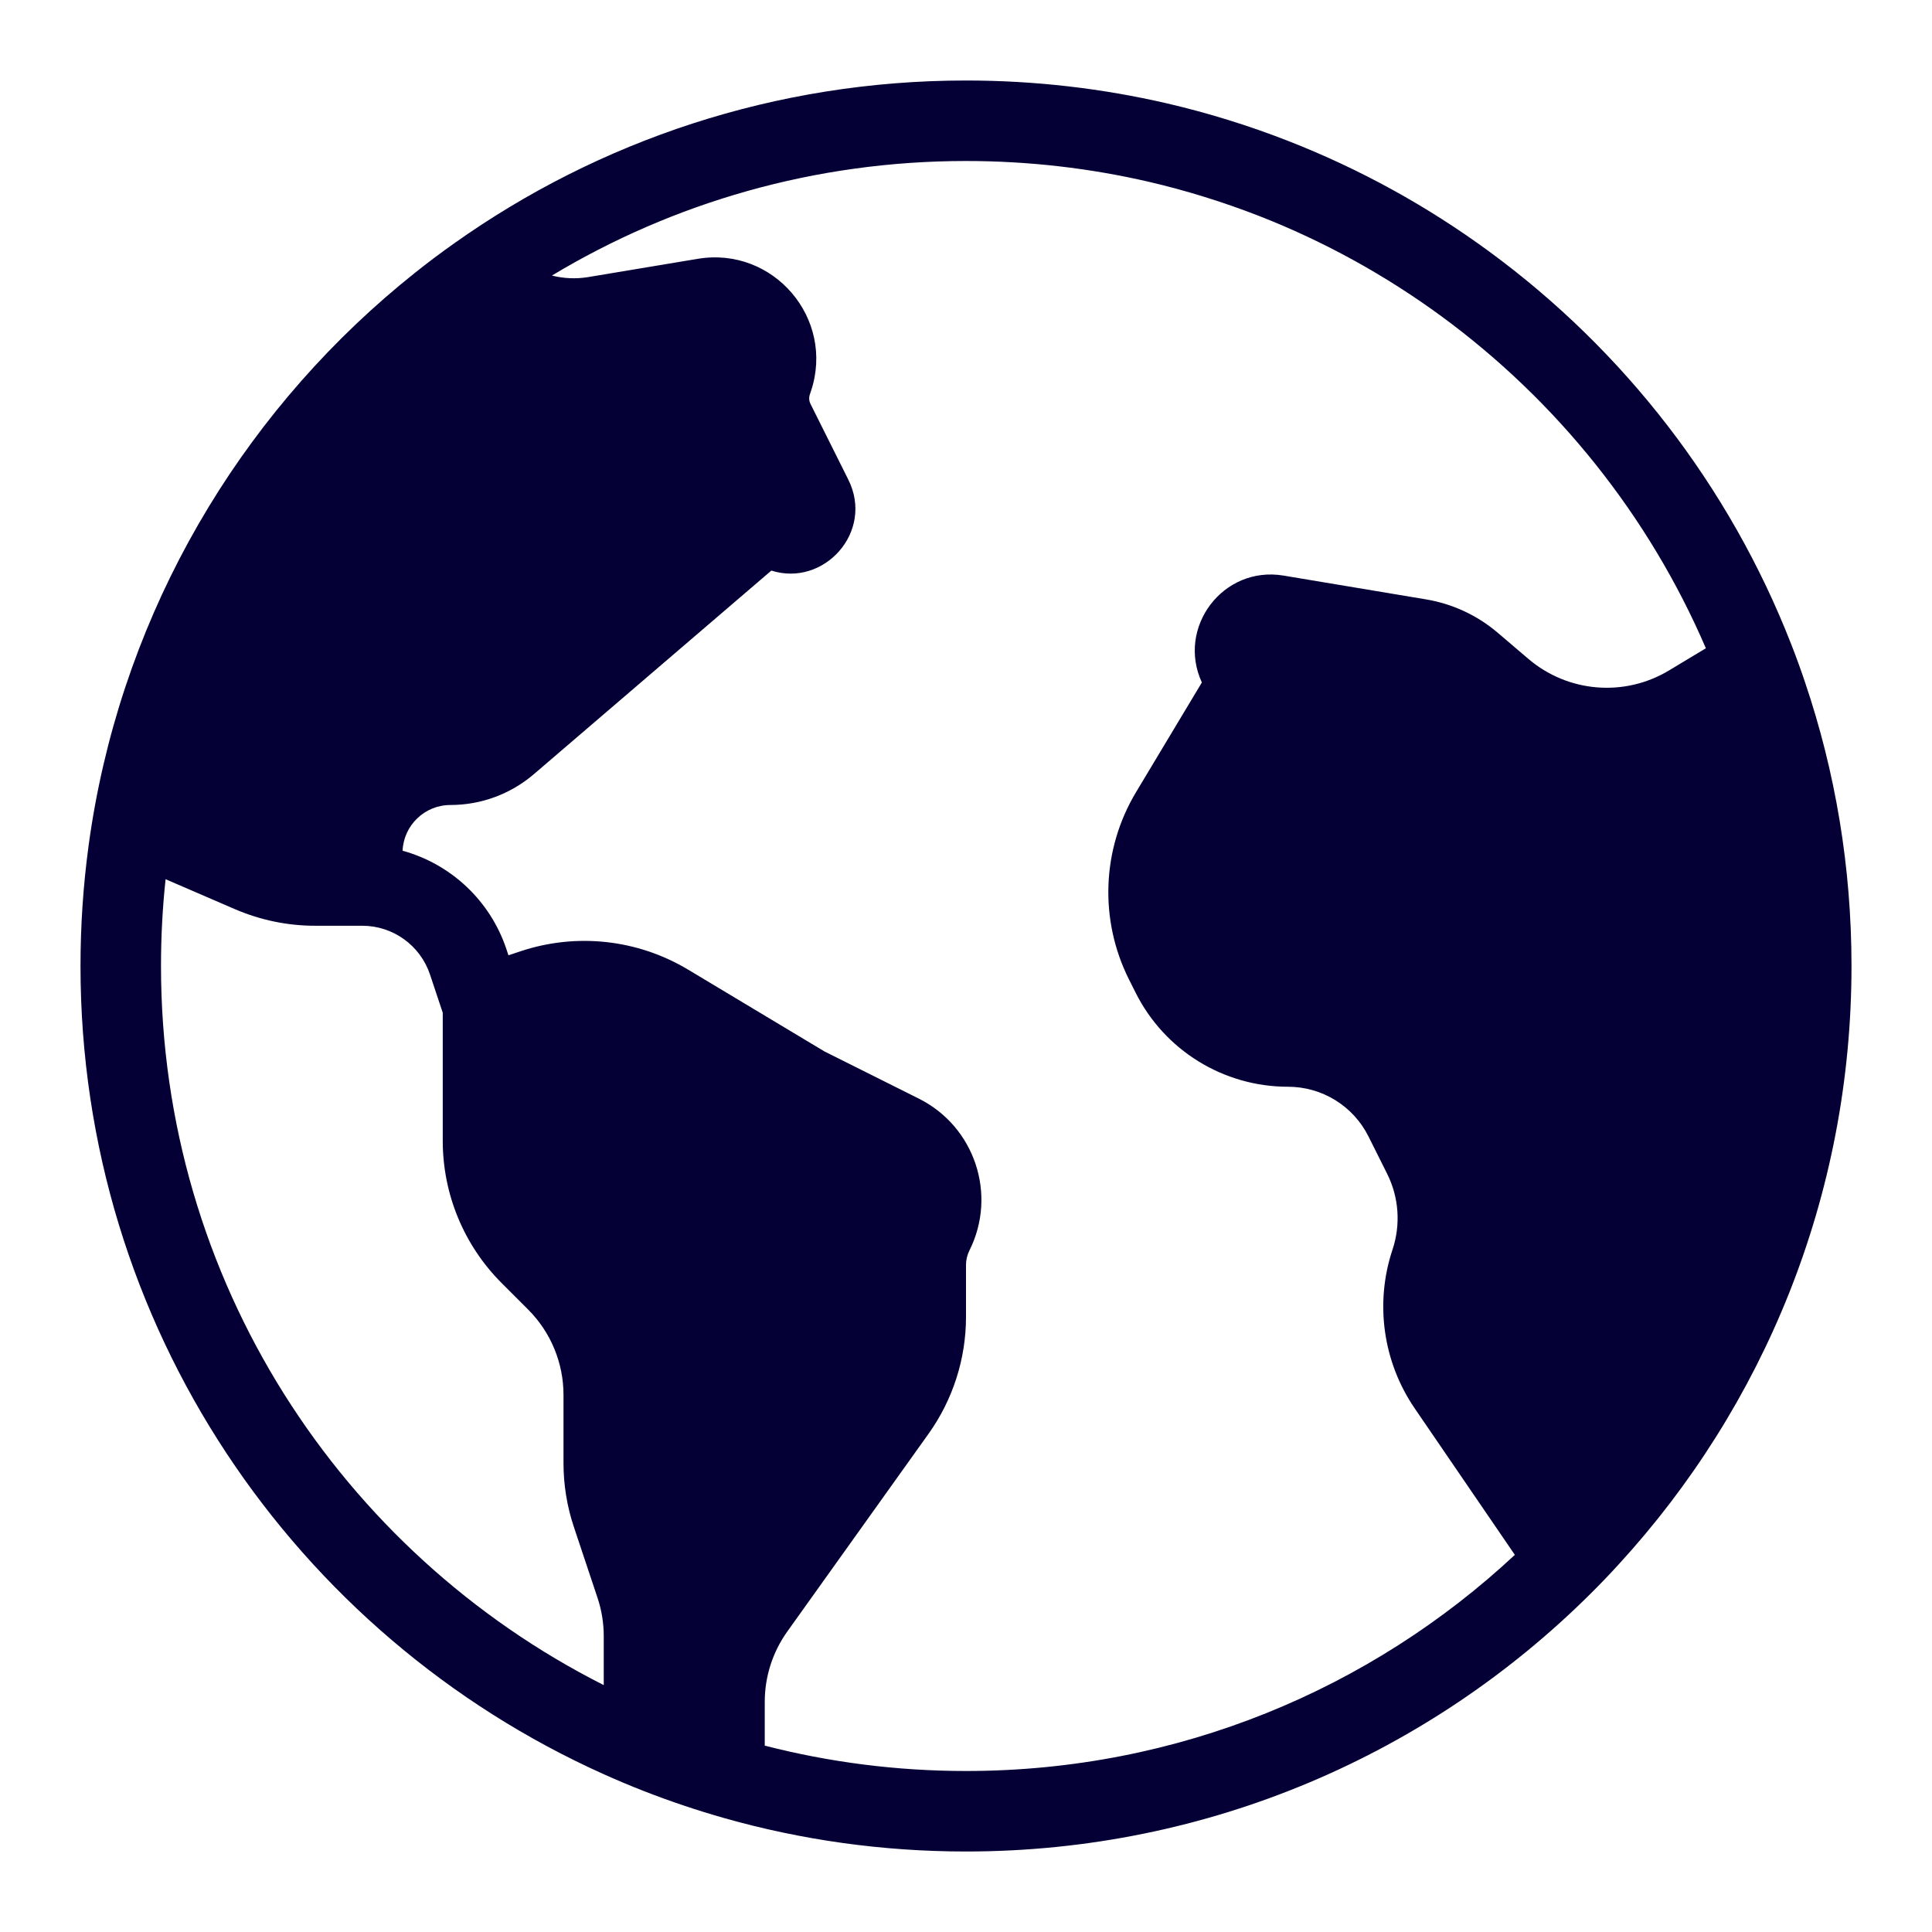 <svg width="24" height="24" viewBox="0 0 24 24" fill="none" xmlns="http://www.w3.org/2000/svg">
<path fill-rule="evenodd" clip-rule="evenodd" d="M5.642 3.023C5.476 3.14 5.314 3.262 5.156 3.388C3.119 5.009 1.671 7.337 1.181 10C1.15 10.168 1.123 10.338 1.1 10.509C1.034 10.997 1 11.495 1 12C1 16.472 3.668 20.32 7.5 22.04C7.665 22.114 7.831 22.184 8 22.25C8.165 22.314 8.331 22.375 8.5 22.431C8.665 22.487 8.832 22.538 9 22.586C9.954 22.856 10.96 23 12 23C15.026 23 17.767 21.778 19.755 19.801C19.876 19.681 19.994 19.558 20.109 19.432C21.904 17.475 23 14.865 23 12C23 10.768 22.798 9.584 22.424 8.479C22.37 8.317 22.312 8.158 22.25 8C21.484 6.039 20.172 4.351 18.5 3.125C17.736 2.564 16.896 2.1 16 1.75C15.516 1.561 15.015 1.405 14.5 1.285C13.697 1.099 12.86 1 12 1C9.631 1 7.437 1.749 5.642 3.023ZM10.538 5.958L10.069 5.019C10.05 4.982 10.047 4.94 10.06 4.901L10.074 4.859C10.375 3.957 9.608 3.059 8.669 3.215L7.307 3.442C7.157 3.467 7.003 3.46 6.856 3.423C8.359 2.519 10.118 2 12 2C12.783 2 13.544 2.09 14.274 2.259C14.741 2.368 15.196 2.51 15.636 2.681C16.451 2.999 17.213 3.421 17.909 3.931C19.34 4.982 20.482 6.404 21.191 8.053L20.732 8.329C20.179 8.662 19.476 8.603 18.985 8.184L18.611 7.865C18.355 7.645 18.043 7.5 17.71 7.445L15.944 7.15C15.192 7.025 14.614 7.794 14.93 8.478L14.112 9.841C13.687 10.549 13.654 11.425 14.023 12.164L14.106 12.329C14.464 13.047 15.198 13.5 16 13.5C16.424 13.5 16.811 13.739 17 14.118L17.231 14.58C17.378 14.873 17.402 15.213 17.298 15.524C17.077 16.188 17.179 16.916 17.573 17.494L18.818 19.315C17.031 20.982 14.635 22 12 22C11.136 22 10.298 21.89 9.5 21.685V21.141C9.5 20.828 9.598 20.523 9.779 20.269L11.534 17.812C11.837 17.388 12 16.88 12 16.359V15.713C12 15.651 12.015 15.589 12.043 15.533C12.39 14.839 12.108 13.995 11.415 13.648L10.241 13.061L8.546 12.044C7.92 11.669 7.162 11.586 6.469 11.816L6.316 11.867L6.291 11.791C6.088 11.183 5.597 10.732 5.001 10.568C5.015 10.252 5.276 10 5.595 10C5.976 10 6.344 9.864 6.633 9.616L9.582 7.088C10.233 7.296 10.863 6.608 10.538 5.958ZM2 12C2 11.636 2.019 11.276 2.057 10.922L2.923 11.296C3.236 11.43 3.572 11.5 3.913 11.5H4.5C4.882 11.5 5.221 11.744 5.342 12.107L5.5 12.581V14.172C5.5 14.835 5.763 15.47 6.232 15.939L6.561 16.268C6.842 16.549 7 16.931 7 17.328V18.175C7 18.444 7.043 18.711 7.128 18.966L7.423 19.85C7.474 20.003 7.5 20.163 7.5 20.325V20.933C4.236 19.285 2 15.903 2 12Z" fill="#040036"/>
</svg>
